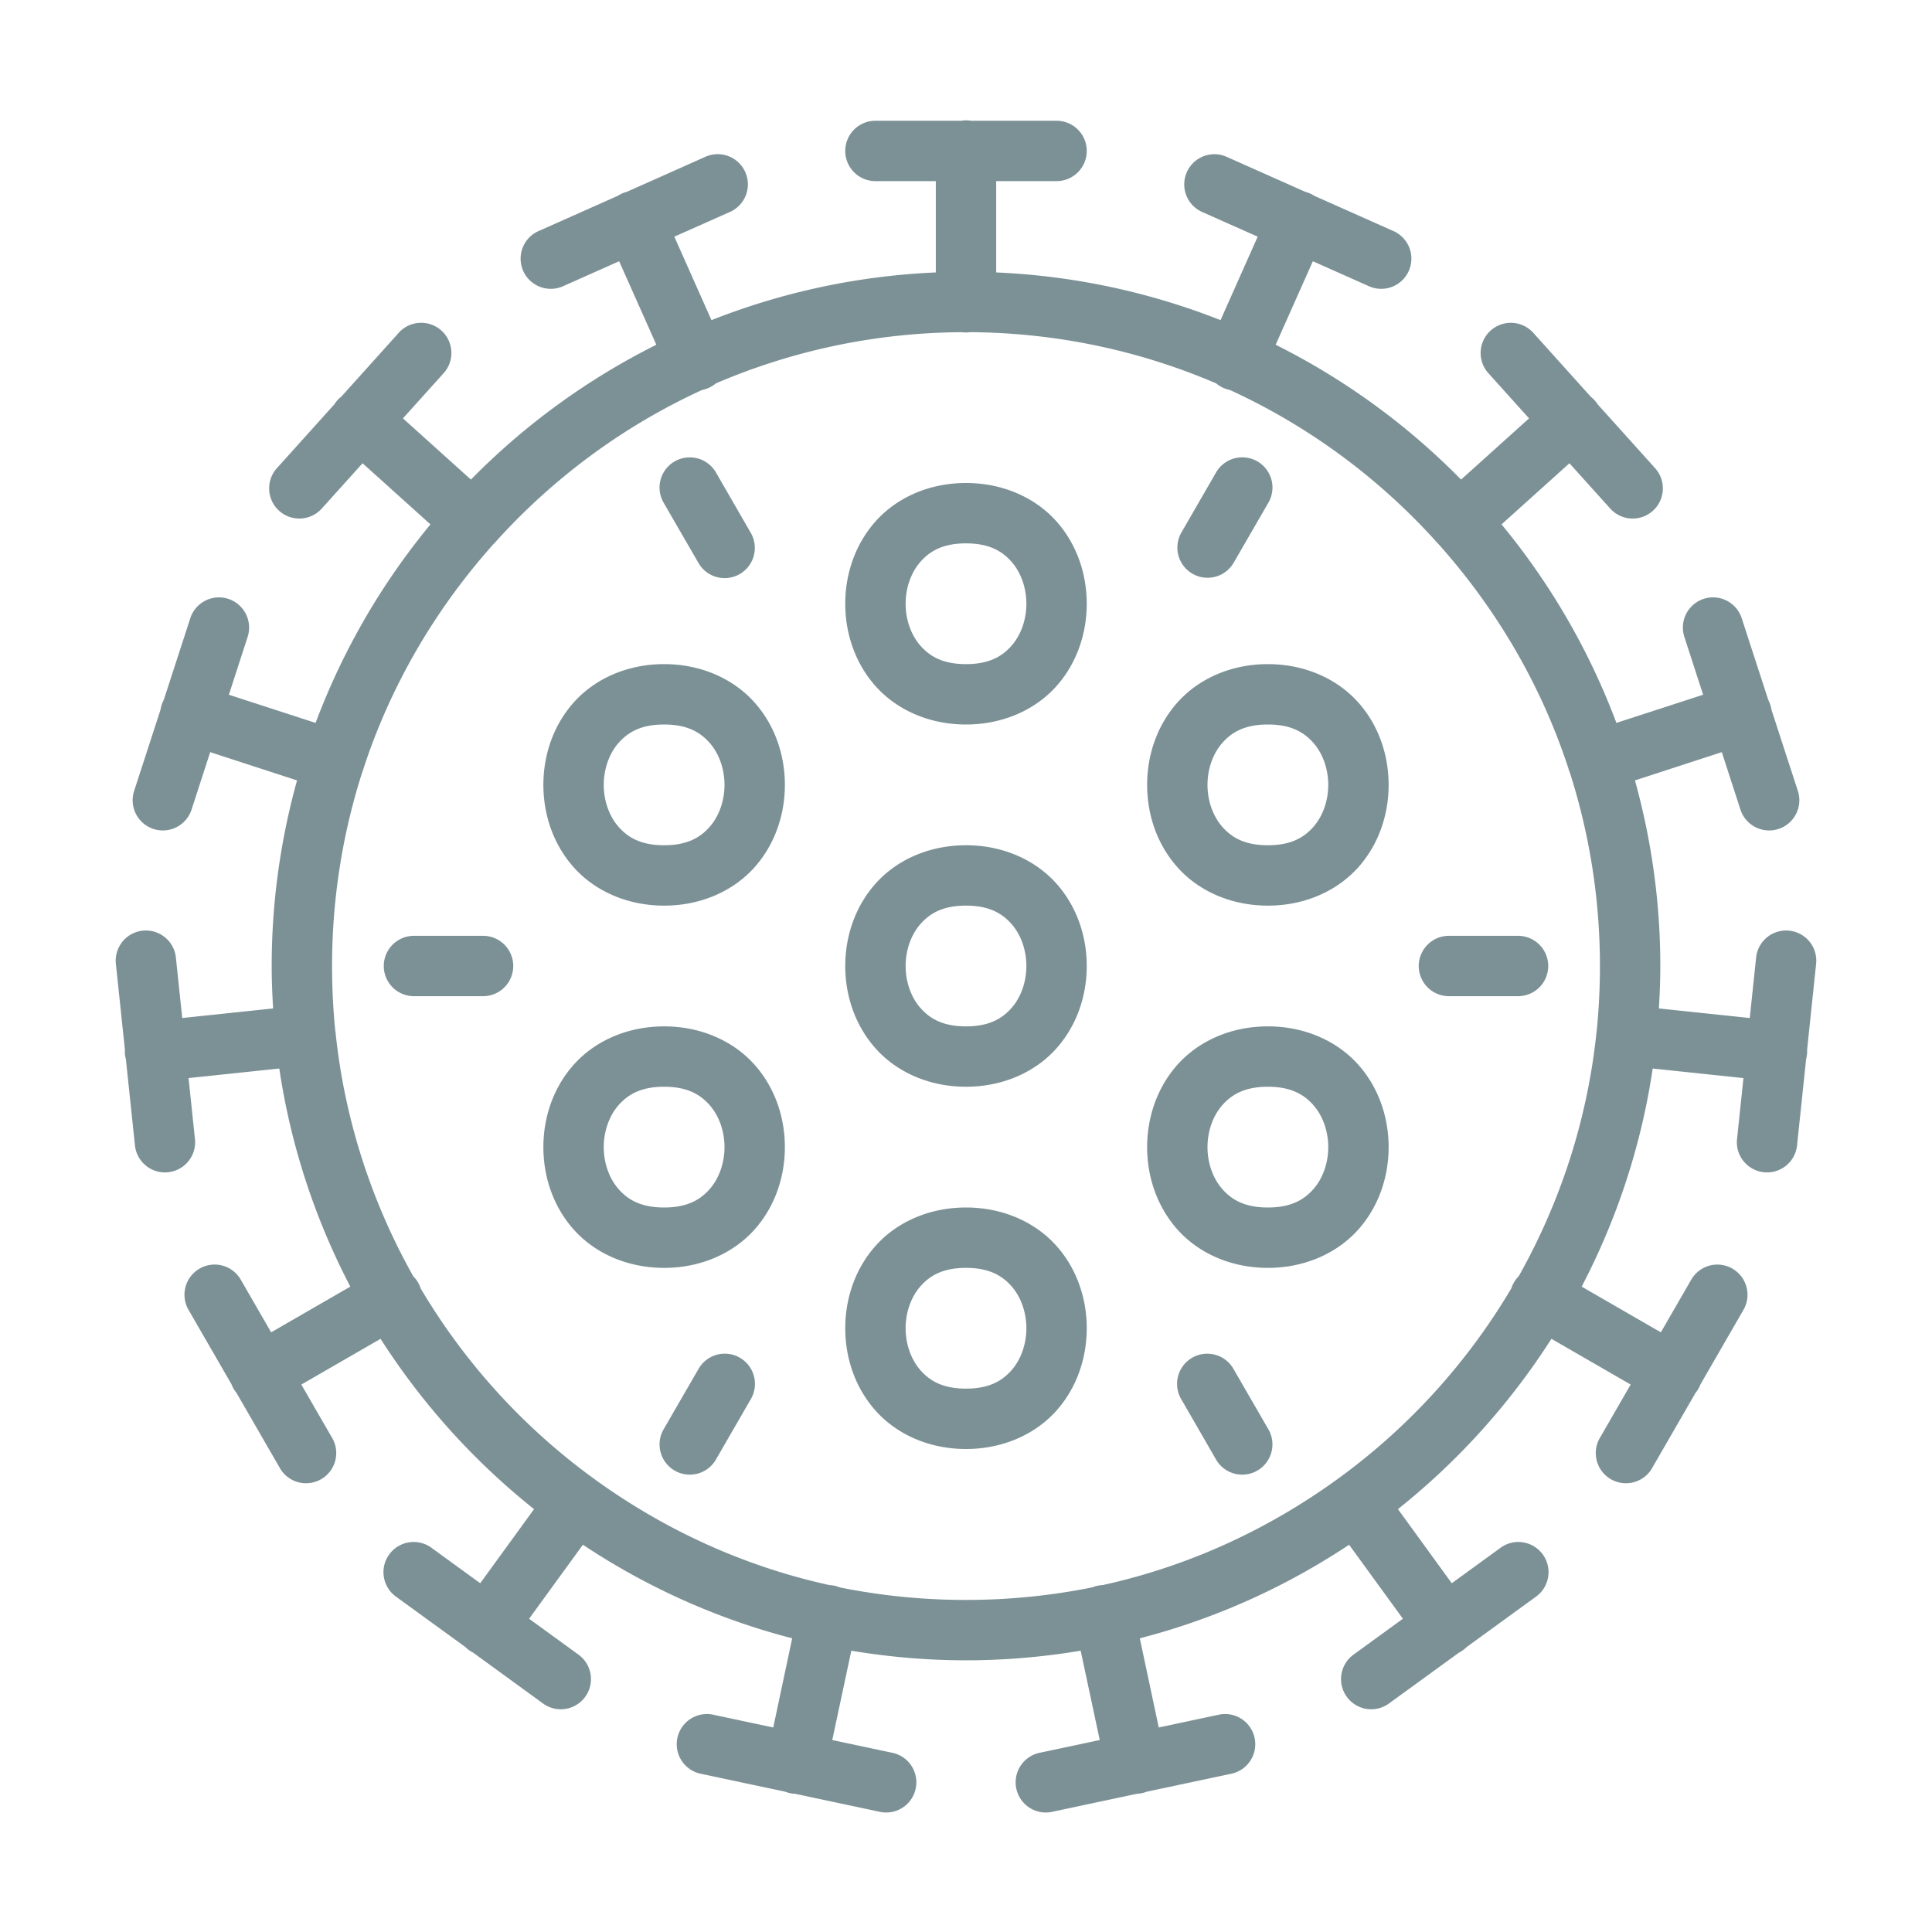<?xml version="1.0" encoding="utf-8"?>
<svg xmlns="http://www.w3.org/2000/svg" viewBox="0 0 64 64" fill="#7c9196"><path d="M 31.984 3.986 A 1 1 0 0 0 31.842 4 L 29 4 A 1 1 0 1 0 29 6 L 31 6 L 31 9.025 C 28.386 9.138 25.886 9.69 23.568 10.605 L 22.338 7.84 L 24.166 7.027 A 1 1 0 0 0 23.709 5.109 A 1 1 0 0 0 23.352 5.201 L 20.766 6.354 A 1 1 0 0 0 20.467 6.486 L 17.871 7.641 A 1 1 0 1 0 18.684 9.467 L 20.51 8.654 L 21.742 11.42 C 19.452 12.565 17.377 14.078 15.6 15.887 L 13.348 13.859 L 14.686 12.373 A 1 1 0 0 0 13.969 10.693 A 1 1 0 0 0 13.199 11.035 L 11.316 13.129 L 11.309 13.135 A 1 1 0 0 0 11.078 13.391 L 9.186 15.494 A 1 1 0 1 0 10.672 16.832 L 12.01 15.346 L 14.26 17.371 C 12.65 19.32 11.357 21.538 10.455 23.947 L 7.582 23.014 L 8.199 21.111 A 1 1 0 0 0 7.252 19.789 A 1 1 0 0 0 6.299 20.494 L 5.424 23.188 A 1 1 0 0 0 5.32 23.502 L 4.443 26.201 A 1 1 0 1 0 6.346 26.818 L 6.963 24.916 L 9.84 25.852 C 9.297 27.81 9 29.87 9 32 C 9 32.473 9.019 32.94 9.047 33.406 L 6.037 33.723 L 5.828 31.734 A 1 1 0 0 0 4.812 30.824 A 1 1 0 0 0 3.84 31.943 L 4.137 34.766 A 1 1 0 0 0 4.17 35.088 L 4.467 37.91 A 1 1 0 1 0 6.455 37.701 L 6.246 35.713 L 9.252 35.396 C 9.634 37.968 10.445 40.4 11.605 42.621 L 8.982 44.135 L 7.982 42.402 A 1 1 0 0 0 7.07 41.891 A 1 1 0 0 0 6.252 43.402 L 7.668 45.855 A 1 1 0 0 0 7.834 46.141 L 9.252 48.598 A 1 1 0 1 0 10.982 47.598 L 9.982 45.865 L 12.607 44.35 C 13.981 46.5 15.702 48.407 17.691 49.992 L 15.908 52.447 L 14.291 51.271 A 1 1 0 1 0 13.115 52.889 L 15.412 54.557 A 1 1 0 0 0 15.67 54.744 L 17.969 56.416 A 1 1 0 1 0 19.145 54.799 L 17.527 53.623 L 19.309 51.172 C 21.405 52.564 23.74 53.625 26.242 54.271 L 25.615 57.225 L 23.66 56.809 A 1 1 0 1 0 23.244 58.764 L 26.01 59.352 A 1 1 0 0 0 26.34 59.422 L 29.113 60.012 A 1 1 0 1 0 29.529 58.057 L 27.57 57.641 L 28.201 54.682 C 29.438 54.888 30.706 55 32 55 C 33.294 55 34.562 54.888 35.799 54.682 L 36.43 57.641 L 34.471 58.057 A 1 1 0 1 0 34.887 60.012 L 37.658 59.422 A 1 1 0 0 0 37.982 59.354 L 40.756 58.764 A 1 1 0 1 0 40.34 56.809 L 38.385 57.225 L 37.758 54.271 C 40.26 53.625 42.595 52.564 44.691 51.172 L 46.473 53.623 L 44.855 54.799 A 1 1 0 1 0 46.031 56.416 L 48.33 54.746 A 1 1 0 0 0 48.584 54.561 L 50.885 52.889 A 1 1 0 1 0 49.709 51.271 L 48.092 52.447 L 46.309 49.992 C 48.298 48.407 50.019 46.5 51.393 44.35 L 54.018 45.865 L 53.018 47.598 A 1 1 0 1 0 54.748 48.598 L 56.164 46.145 A 1 1 0 0 0 56.33 45.859 L 57.748 43.402 A 1 1 0 0 0 56.898 41.891 A 1 1 0 0 0 56.018 42.402 L 55.018 44.135 L 52.395 42.621 C 53.555 40.4 54.366 37.968 54.748 35.396 L 57.754 35.713 L 57.545 37.701 A 1 1 0 1 0 59.533 37.91 L 59.83 35.086 A 1 1 0 0 0 59.863 34.773 L 60.16 31.943 A 1 1 0 0 0 59.156 30.824 A 1 1 0 0 0 58.172 31.734 L 57.963 33.723 L 54.953 33.406 C 54.981 32.94 55 32.473 55 32 C 55 29.87 54.703 27.81 54.16 25.852 L 57.037 24.916 L 57.654 26.818 A 1 1 0 1 0 59.557 26.201 L 58.68 23.506 A 1 1 0 0 0 58.578 23.189 L 57.701 20.494 A 1 1 0 0 0 56.717 19.789 A 1 1 0 0 0 55.801 21.111 L 56.418 23.014 L 53.545 23.947 C 52.643 21.538 51.35 19.32 49.74 17.371 L 51.99 15.346 L 53.328 16.832 A 1 1 0 1 0 54.814 15.494 L 52.924 13.393 A 1 1 0 0 0 52.699 13.145 L 50.801 11.035 A 1 1 0 0 0 50 10.695 A 1 1 0 0 0 49.314 12.373 L 50.652 13.859 L 48.4 15.887 C 46.623 14.078 44.548 12.565 42.258 11.42 L 43.49 8.654 L 45.316 9.467 A 1 1 0 1 0 46.129 7.641 L 43.537 6.486 A 1 1 0 0 0 43.24 6.355 L 40.648 5.201 A 1 1 0 0 0 40.262 5.109 A 1 1 0 0 0 39.834 7.027 L 41.662 7.84 L 40.432 10.605 C 38.114 9.69 35.614 9.138 33 9.025 L 33 6 L 35 6 A 1 1 0 1 0 35 4 L 32.168 4 A 1 1 0 0 0 31.984 3.986 z M 31.863 11.004 A 1 1 0 0 0 32.139 11.004 C 35.033 11.023 37.786 11.627 40.289 12.701 A 1 1 0 0 0 40.74 12.918 C 43.334 14.107 45.636 15.806 47.531 17.891 C 47.535 17.895 47.539 17.9 47.543 17.904 A 1 1 0 0 0 47.631 18 C 49.543 20.133 51.035 22.648 51.949 25.434 A 1 1 0 0 0 52.004 25.594 C 52.649 27.613 53 29.765 53 32 C 53 32.718 52.965 33.427 52.895 34.127 C 52.894 34.134 52.893 34.141 52.893 34.148 A 1 1 0 0 0 52.881 34.242 C 52.574 37.139 51.671 39.854 50.311 42.275 A 1 1 0 0 0 50.066 42.676 C 48.6 45.155 46.644 47.3 44.322 48.986 C 42.027 50.653 39.393 51.879 36.525 52.508 A 1 1 0 0 0 36.189 52.582 C 34.836 52.855 33.435 53 32 53 C 30.567 53 29.167 52.857 27.814 52.584 C 27.814 52.584 27.813 52.582 27.812 52.582 A 1 1 0 0 0 27.477 52.508 C 24.599 51.877 21.955 50.645 19.654 48.969 C 17.345 47.287 15.397 45.15 13.936 42.682 A 1 1 0 0 0 13.689 42.277 C 12.328 39.854 11.425 37.136 11.119 34.236 A 1 1 0 0 0 11.105 34.131 C 11.035 33.43 11 32.72 11 32 C 11 29.767 11.35 27.616 11.994 25.598 A 1 1 0 0 0 12.045 25.449 C 12.956 22.668 14.441 20.157 16.346 18.025 A 1 1 0 0 0 16.361 18.01 A 1 1 0 0 0 16.453 17.91 C 18.351 15.817 20.657 14.11 23.258 12.918 A 1 1 0 0 0 23.713 12.701 C 26.216 11.627 28.968 11.022 31.863 11.004 z M 41.16 15.15 A 1 1 0 0 0 40.277 15.662 L 39.133 17.645 A 1 1 0 0 0 40.865 18.645 L 42.01 16.664 A 1 1 0 0 0 41.16 15.15 z M 22.811 15.152 A 1 1 0 0 0 21.99 16.664 L 23.135 18.645 A 1 1 0 1 0 24.867 17.645 L 23.723 15.662 A 1 1 0 0 0 22.811 15.152 z M 32 16 C 30.75 16 29.685 16.505 29.002 17.273 C 28.319 18.042 28 19.028 28 20 C 28 20.972 28.319 21.958 29.002 22.727 C 29.685 23.495 30.75 24 32 24 C 33.25 24 34.315 23.495 34.998 22.727 C 35.681 21.958 36 20.972 36 20 C 36 19.028 35.681 18.042 34.998 17.273 C 34.315 16.505 33.25 16 32 16 z M 32 18 C 32.75 18 33.185 18.245 33.502 18.602 C 33.819 18.958 34 19.472 34 20 C 34 20.528 33.819 21.042 33.502 21.398 C 33.185 21.755 32.75 22 32 22 C 31.25 22 30.815 21.755 30.498 21.398 C 30.181 21.042 30 20.528 30 20 C 30 19.472 30.181 18.958 30.498 18.602 C 30.815 18.245 31.25 18 32 18 z M 22 22 C 20.75 22 19.685 22.505 19.002 23.273 C 18.319 24.042 18 25.028 18 26 C 18 26.972 18.319 27.958 19.002 28.727 C 19.685 29.495 20.75 30 22 30 C 23.25 30 24.315 29.495 24.998 28.727 C 25.681 27.958 26 26.972 26 26 C 26 25.028 25.681 24.042 24.998 23.273 C 24.315 22.505 23.25 22 22 22 z M 42 22 C 40.75 22 39.685 22.505 39.002 23.273 C 38.319 24.042 38 25.028 38 26 C 38 26.972 38.319 27.958 39.002 28.727 C 39.685 29.495 40.75 30 42 30 C 43.25 30 44.315 29.495 44.998 28.727 C 45.681 27.958 46 26.972 46 26 C 46 25.028 45.681 24.042 44.998 23.273 C 44.315 22.505 43.25 22 42 22 z M 22 24 C 22.75 24 23.185 24.245 23.502 24.602 C 23.819 24.958 24 25.472 24 26 C 24 26.528 23.819 27.042 23.502 27.398 C 23.185 27.755 22.75 28 22 28 C 21.25 28 20.815 27.755 20.498 27.398 C 20.181 27.042 20 26.528 20 26 C 20 25.472 20.181 24.958 20.498 24.602 C 20.815 24.245 21.25 24 22 24 z M 42 24 C 42.75 24 43.185 24.245 43.502 24.602 C 43.819 24.958 44 25.472 44 26 C 44 26.528 43.819 27.042 43.502 27.398 C 43.185 27.755 42.75 28 42 28 C 41.25 28 40.815 27.755 40.498 27.398 C 40.181 27.042 40 26.528 40 26 C 40 25.472 40.181 24.958 40.498 24.602 C 40.815 24.245 41.25 24 42 24 z M 32 28 C 30.75 28 29.685 28.505 29.002 29.273 C 28.319 30.042 28 31.028 28 32 C 28 32.972 28.319 33.958 29.002 34.727 C 29.685 35.495 30.75 36 32 36 C 33.25 36 34.315 35.495 34.998 34.727 C 35.681 33.958 36 32.972 36 32 C 36 31.028 35.681 30.042 34.998 29.273 C 34.315 28.505 33.25 28 32 28 z M 32 30 C 32.75 30 33.185 30.245 33.502 30.602 C 33.819 30.958 34 31.472 34 32 C 34 32.528 33.819 33.042 33.502 33.398 C 33.185 33.755 32.75 34 32 34 C 31.25 34 30.815 33.755 30.498 33.398 C 30.181 33.042 30 32.528 30 32 C 30 31.472 30.181 30.958 30.498 30.602 C 30.815 30.245 31.25 30 32 30 z M 13.713 31 A 1 1 0 1 0 13.713 33 L 16.002 33 A 1 1 0 1 0 16.002 31 L 13.713 31 z M 47.998 31 A 1 1 0 1 0 47.998 33 L 50.287 33 A 1 1 0 1 0 50.287 31 L 47.998 31 z M 22 34 C 20.75 34 19.685 34.505 19.002 35.273 C 18.319 36.042 18 37.028 18 38 C 18 38.972 18.319 39.958 19.002 40.727 C 19.685 41.495 20.75 42 22 42 C 23.25 42 24.315 41.495 24.998 40.727 C 25.681 39.958 26 38.972 26 38 C 26 37.028 25.681 36.042 24.998 35.273 C 24.315 34.505 23.25 34 22 34 z M 42 34 C 40.75 34 39.685 34.505 39.002 35.273 C 38.319 36.042 38 37.028 38 38 C 38 38.972 38.319 39.958 39.002 40.727 C 39.685 41.495 40.75 42 42 42 C 43.25 42 44.315 41.495 44.998 40.727 C 45.681 39.958 46 38.972 46 38 C 46 37.028 45.681 36.042 44.998 35.273 C 44.315 34.505 43.25 34 42 34 z M 22 36 C 22.75 36 23.185 36.245 23.502 36.602 C 23.819 36.958 24 37.472 24 38 C 24 38.528 23.819 39.042 23.502 39.398 C 23.185 39.755 22.75 40 22 40 C 21.25 40 20.815 39.755 20.498 39.398 C 20.181 39.042 20 38.528 20 38 C 20 37.472 20.181 36.958 20.498 36.602 C 20.815 36.245 21.25 36 22 36 z M 42 36 C 42.75 36 43.185 36.245 43.502 36.602 C 43.819 36.958 44 37.472 44 38 C 44 38.528 43.819 39.042 43.502 39.398 C 43.185 39.755 42.75 40 42 40 C 41.25 40 40.815 39.755 40.498 39.398 C 40.181 39.042 40 38.528 40 38 C 40 37.472 40.181 36.958 40.498 36.602 C 40.815 36.245 41.25 36 42 36 z M 32 40 C 30.75 40 29.685 40.505 29.002 41.273 C 28.319 42.042 28 43.028 28 44 C 28 44.972 28.319 45.958 29.002 46.727 C 29.685 47.495 30.75 48 32 48 C 33.25 48 34.315 47.495 34.998 46.727 C 35.681 45.958 36 44.972 36 44 C 36 43.028 35.681 42.042 34.998 41.273 C 34.315 40.505 33.25 40 32 40 z M 32 42 C 32.75 42 33.185 42.245 33.502 42.602 C 33.819 42.958 34 43.472 34 44 C 34 44.528 33.819 45.042 33.502 45.398 C 33.185 45.755 32.75 46 32 46 C 31.25 46 30.815 45.755 30.498 45.398 C 30.181 45.042 30 44.528 30 44 C 30 43.472 30.181 42.958 30.498 42.602 C 30.815 42.245 31.25 42 32 42 z M 24.018 44.842 A 1 1 0 0 0 23.135 45.355 L 21.99 47.336 A 1.001 1.001 0 1 0 23.723 48.338 L 24.867 46.355 A 1 1 0 0 0 24.018 44.842 z M 39.953 44.844 A 1 1 0 0 0 39.133 46.355 L 40.277 48.338 A 1.001 1.001 0 1 0 42.01 47.336 L 40.865 45.355 A 1 1 0 0 0 39.953 44.844 z" fill="#7c9196"/></svg>
